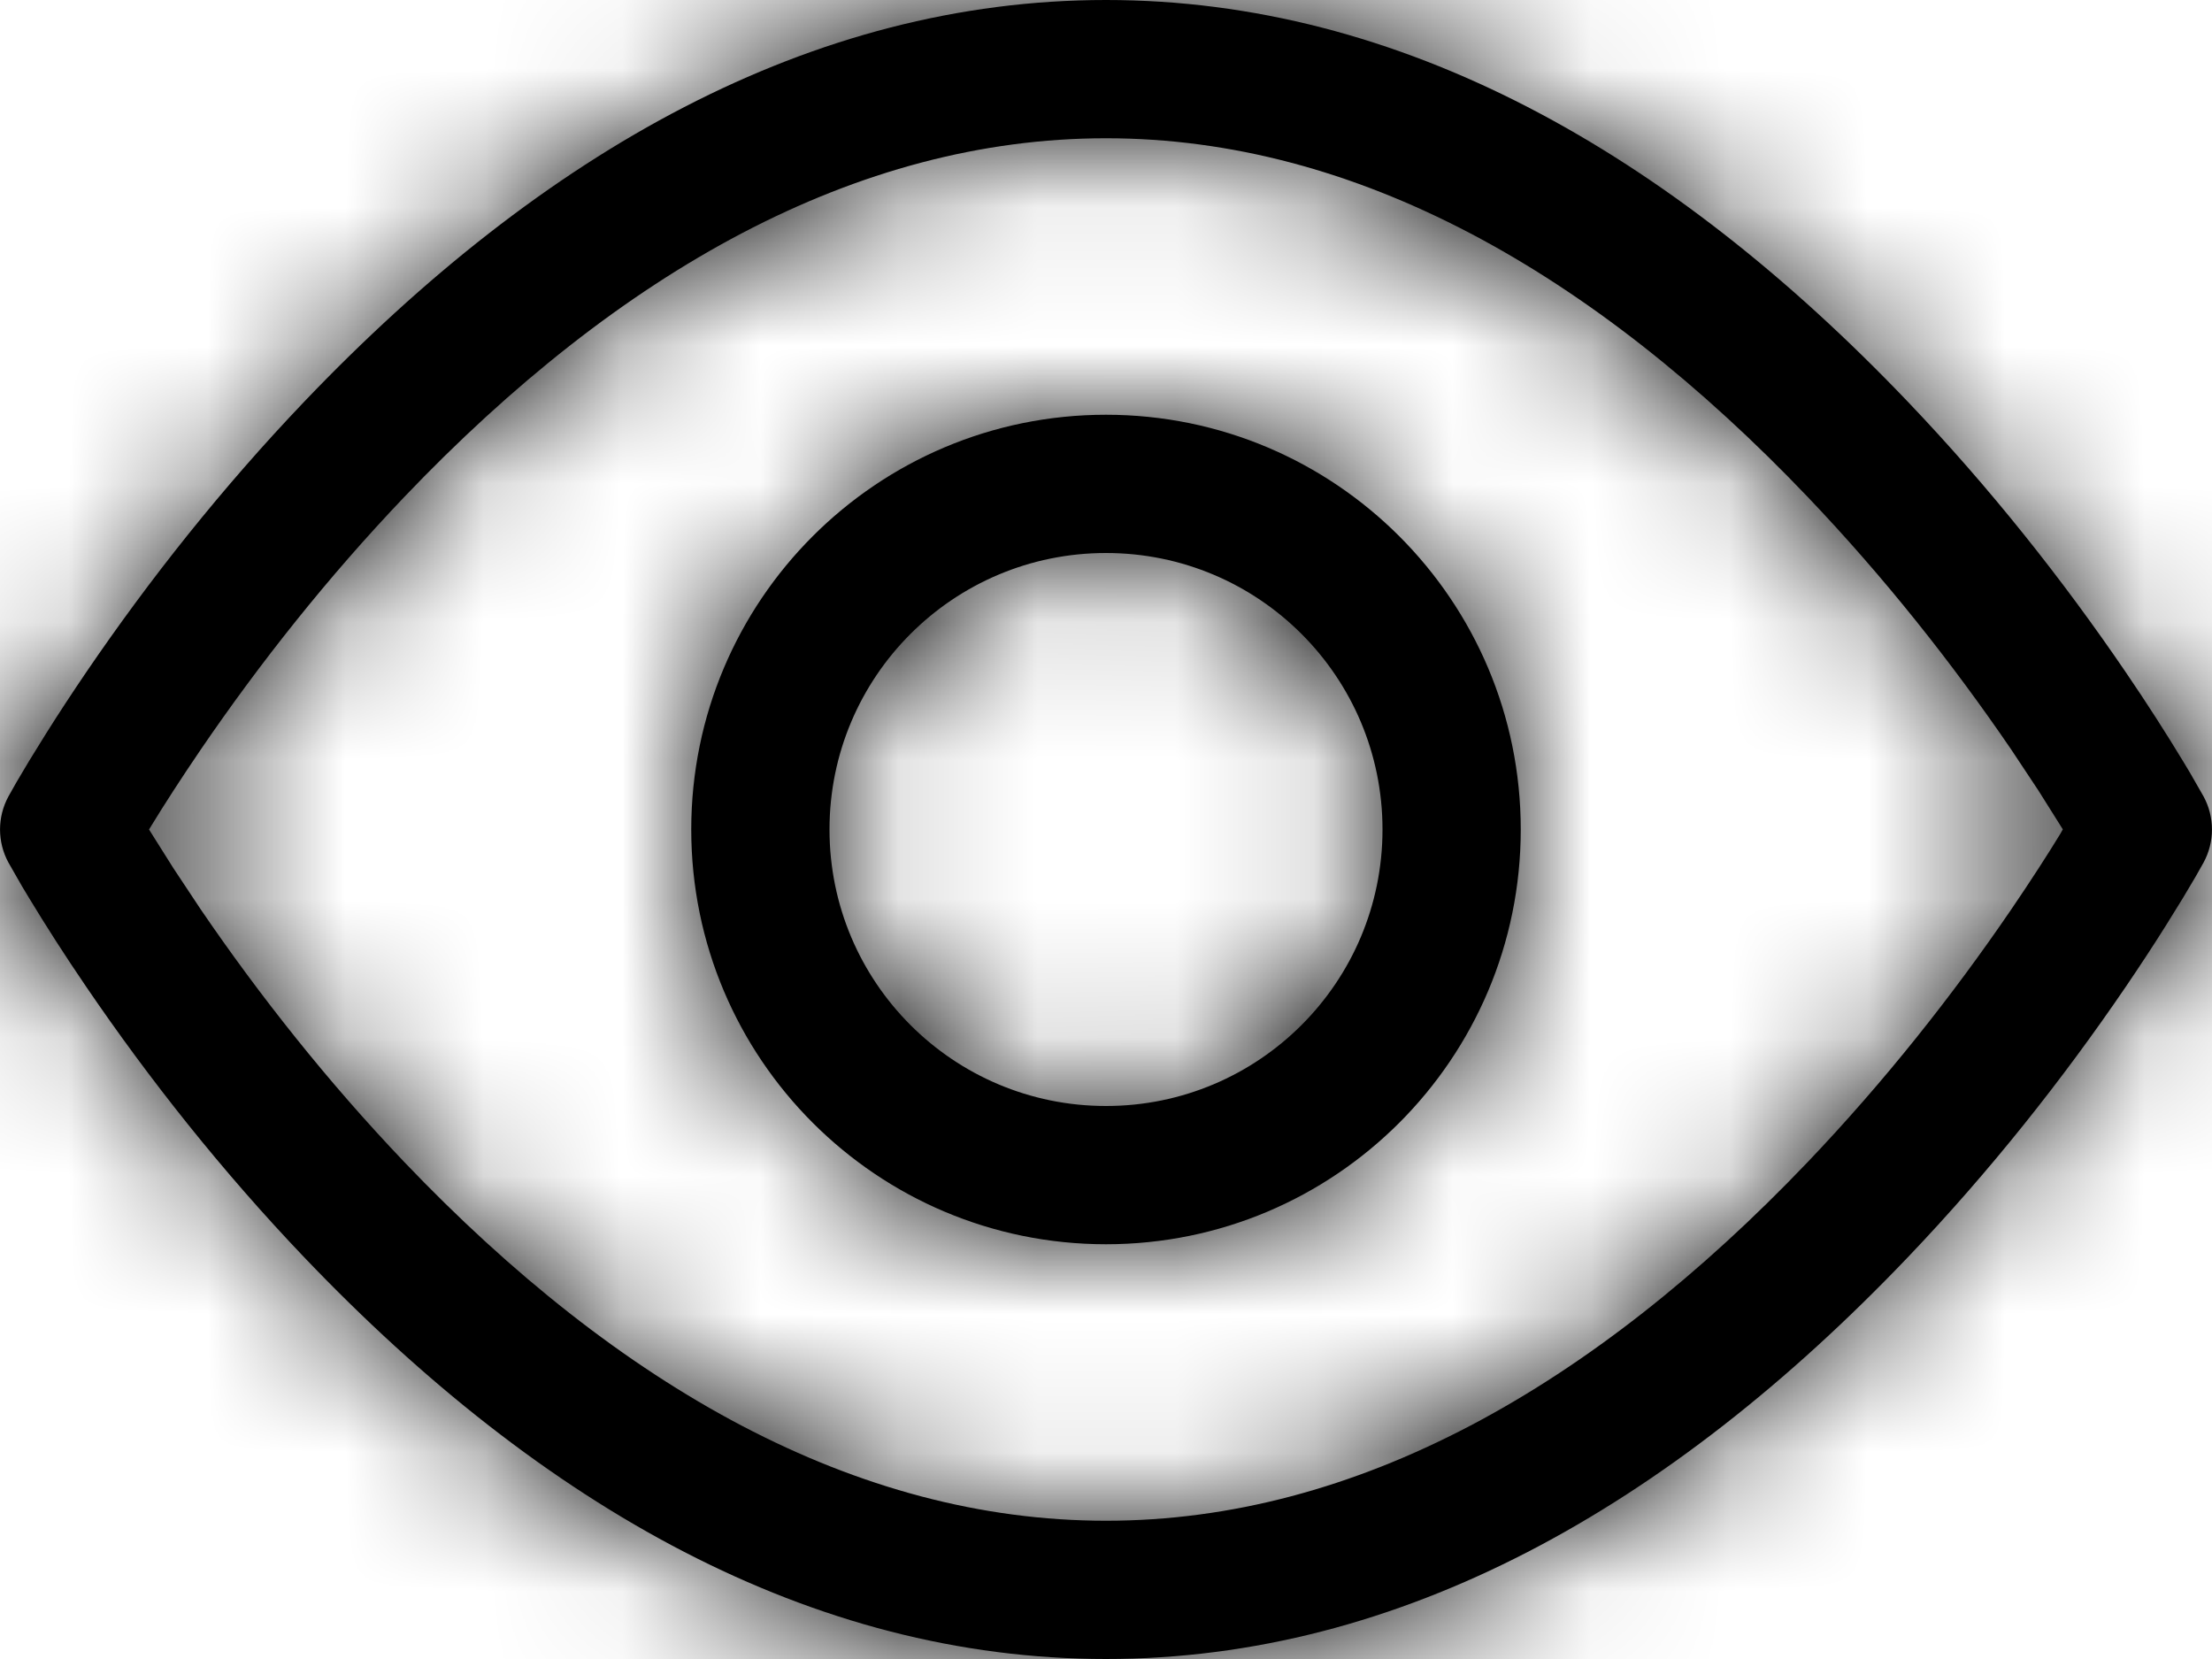 <?xml version="1.0" encoding="UTF-8"?>
<svg width="16px" height="12px" viewBox="0 0 16 12" version="1.1" xmlns="http://www.w3.org/2000/svg" xmlns:xlink="http://www.w3.org/1999/xlink">
    <!-- Generator: Sketch 63.1 (92452) - https://sketch.com -->
    <title>preview</title>
    <desc>Created with Sketch.</desc>
    <defs>
        <path d="M8,0 C10.129,0 12.073,1.097 13.799,2.905 C14.394,3.528 14.92,4.193 15.374,4.859 C15.533,5.092 15.672,5.31 15.79,5.505 L15.79,5.505 L15.84,5.588 L15.939,5.761 C16.02,5.91 16.02,6.09 15.939,6.239 C15.912,6.289 15.862,6.376 15.79,6.495 L15.79,6.495 L15.665,6.697 C15.577,6.837 15.48,6.985 15.374,7.141 C14.92,7.807 14.394,8.472 13.799,9.095 C12.073,10.903 10.129,12 8,12 C5.871,12 3.927,10.903 2.201,9.095 C1.606,8.472 1.08,7.807 0.626,7.141 C0.467,6.908 0.328,6.69 0.21,6.495 L0.21,6.495 L0.16,6.412 L0.061,6.239 C-0.02,6.09 -0.02,5.91 0.061,5.761 C0.088,5.711 0.138,5.624 0.21,5.505 L0.21,5.505 L0.335,5.303 C0.423,5.163 0.52,5.015 0.626,4.859 C1.08,4.193 1.606,3.528 2.201,2.905 C3.927,1.097 5.871,0 8,0 Z M8,1 C6.192,1 4.479,1.966 2.924,3.595 C2.37,4.176 1.877,4.799 1.452,5.422 C1.307,5.635 1.188,5.82 1.097,5.969 L1.097,5.969 L1.078,6 L1.255,6.281 L1.452,6.578 C1.877,7.201 2.37,7.824 2.924,8.405 C4.479,10.034 6.192,11 8,11 C9.808,11 11.521,10.034 13.076,8.405 C13.63,7.824 14.123,7.201 14.548,6.578 C14.693,6.365 14.812,6.18 14.903,6.031 L14.903,6.031 L14.921,5.999 L14.745,5.719 L14.548,5.422 C14.123,4.799 13.63,4.176 13.076,3.595 C11.521,1.966 9.808,1 8,1 Z M8,3 C9.657,3 11,4.343 11,6 C11,7.657 9.657,9 8,9 C6.343,9 5,7.657 5,6 C5,4.343 6.343,3 8,3 Z M8,4 C6.895,4 6,4.895 6,6 C6,7.105 6.895,8 8,8 C9.105,8 10,7.105 10,6 C10,4.895 9.105,4 8,4 Z" id="path-1"></path>
    </defs>
    <g id="Symbols" stroke="none" stroke-width="1" fill="none" fill-rule="evenodd">
        <g id="01-Base-/-Icons-/-View" transform="translate(-4, -6)">
            <g id="preview" transform="translate(4, 6)">
                <mask id="mask-2" fill="white">
                    <use xlink:href="#path-1"></use>
                </mask>
                <use id="Mask" fill="#000000" fill-rule="nonzero" xlink:href="#path-1"></use>
                <g id="01-Base-/-Color-/-Black" mask="url(#mask-2)" fill="#000000">
                    <g transform="translate(-4, -6)" id="Black">
                        <rect x="0" y="0" width="24" height="24"></rect>
                    </g>
                </g>
            </g>
        </g>
    </g>
</svg>